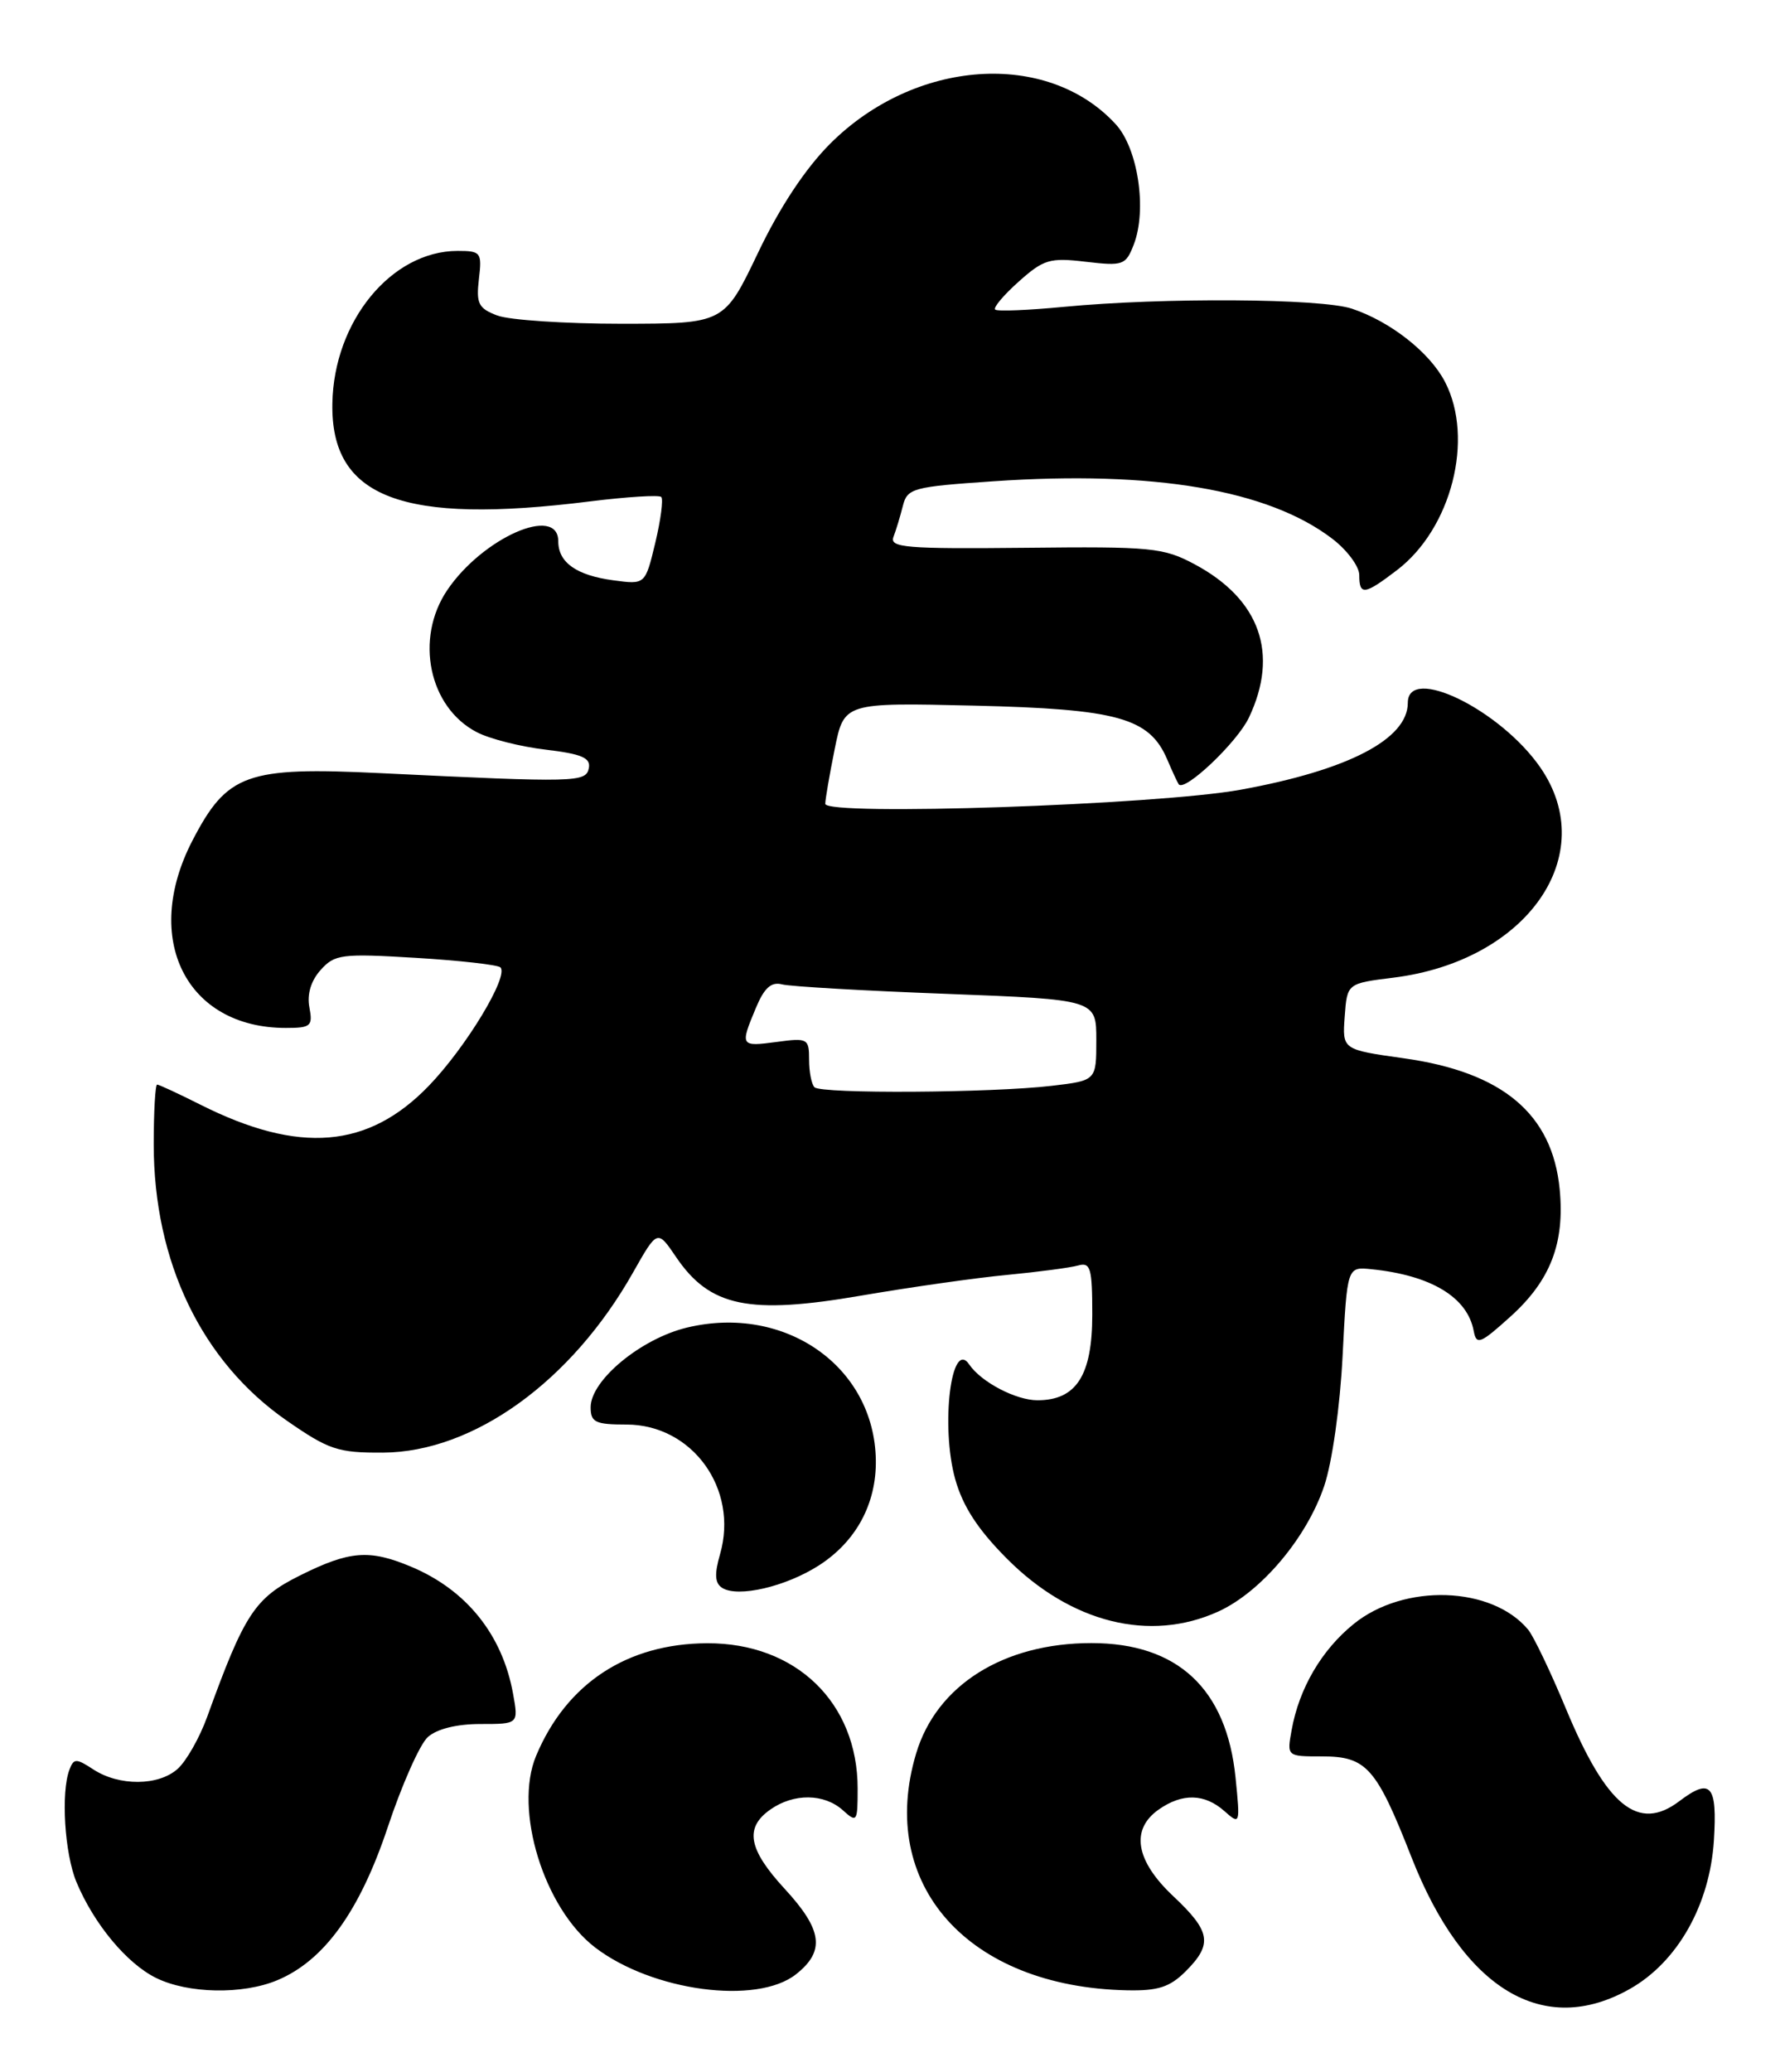 <?xml version="1.0" encoding="UTF-8" standalone="no"?>
<!DOCTYPE svg PUBLIC "-//W3C//DTD SVG 1.1//EN" "http://www.w3.org/Graphics/SVG/1.1/DTD/svg11.dtd" >
<svg xmlns="http://www.w3.org/2000/svg" xmlns:xlink="http://www.w3.org/1999/xlink" version="1.1" viewBox="0 0 220 256">
 <g >
 <path fill="currentColor"
d=" M 201.46 245.72 C 207.34 242.39 211.32 235.35 211.83 227.39 C 212.26 220.52 211.45 219.59 207.56 222.53 C 202.48 226.38 198.56 223.18 193.53 211.08 C 191.65 206.55 189.55 202.17 188.88 201.35 C 184.40 195.95 173.54 195.59 167.31 200.64 C 163.34 203.85 160.56 208.60 159.64 213.75 C 159.05 217.00 159.05 217.00 163.37 217.00 C 168.90 217.00 170.09 218.34 174.47 229.50 C 180.88 245.82 190.78 251.77 201.46 245.72 Z  M 34.28 244.65 C 40.06 242.23 44.45 236.15 47.92 225.76 C 49.66 220.52 51.89 215.50 52.87 214.62 C 53.98 213.61 56.44 213.00 59.37 213.00 C 64.09 213.00 64.09 213.00 63.41 209.25 C 62.09 201.95 57.64 196.42 50.78 193.55 C 45.63 191.40 43.21 191.59 37.07 194.65 C 31.49 197.43 30.22 199.36 25.60 212.13 C 24.68 214.67 23.05 217.55 21.97 218.53 C 19.61 220.66 14.72 220.70 11.52 218.60 C 9.42 217.23 9.12 217.23 8.59 218.62 C 7.51 221.43 7.98 229.01 9.45 232.53 C 11.61 237.70 15.67 242.59 19.29 244.37 C 23.24 246.32 29.99 246.45 34.28 244.65 Z  M 98.37 243.93 C 102.01 241.06 101.67 238.45 97.00 233.38 C 92.48 228.48 91.99 225.82 95.22 223.56 C 98.11 221.53 101.87 221.58 104.17 223.65 C 105.92 225.23 106.00 225.11 106.00 220.97 C 106.00 210.35 98.37 202.98 87.41 203.02 C 77.50 203.06 70.01 207.98 66.26 216.93 C 63.47 223.59 67.23 235.78 73.57 240.62 C 80.64 246.01 93.53 247.73 98.37 243.93 Z  M 146.55 243.55 C 149.91 240.18 149.65 238.63 145.00 234.26 C 140.34 229.88 139.70 226.02 143.22 223.56 C 146.13 221.52 148.88 221.59 151.32 223.75 C 153.27 225.48 153.29 225.42 152.71 219.64 C 151.61 208.66 145.56 203.00 134.90 203.00 C 124.02 203.00 115.75 208.21 113.23 216.64 C 108.37 232.84 119.64 245.49 139.30 245.90 C 143.13 245.98 144.58 245.51 146.55 243.55 Z  M 150.56 199.11 C 155.84 196.71 161.49 190.03 163.66 183.61 C 164.65 180.68 165.62 173.82 165.94 167.50 C 166.50 156.50 166.50 156.50 169.50 156.81 C 176.89 157.56 181.39 160.28 182.15 164.47 C 182.48 166.22 182.97 166.02 186.70 162.65 C 191.63 158.20 193.41 153.59 192.77 146.94 C 191.87 137.63 185.73 132.46 173.51 130.75 C 165.90 129.68 165.90 129.68 166.20 125.59 C 166.50 121.50 166.50 121.50 172.21 120.79 C 188.74 118.74 197.88 105.66 190.37 94.81 C 185.42 87.67 174.00 82.10 174.00 86.83 C 174.00 91.32 166.64 95.15 153.33 97.57 C 142.97 99.45 102.00 100.84 102.00 99.31 C 102.00 98.77 102.52 95.74 103.16 92.57 C 104.32 86.80 104.32 86.80 120.41 87.18 C 138.16 87.60 142.05 88.69 144.25 93.80 C 144.88 95.28 145.53 96.68 145.68 96.89 C 146.38 97.91 152.91 91.72 154.36 88.66 C 158.11 80.76 155.73 74.04 147.66 69.72 C 143.79 67.65 142.33 67.51 126.67 67.68 C 111.99 67.83 109.92 67.66 110.43 66.33 C 110.75 65.50 111.27 63.77 111.59 62.50 C 112.14 60.32 112.80 60.14 122.80 59.46 C 142.57 58.11 156.73 60.51 164.65 66.55 C 166.49 67.95 168.00 69.98 168.00 71.05 C 168.00 73.60 168.64 73.51 172.66 70.44 C 179.40 65.30 182.23 54.21 178.60 47.19 C 176.72 43.55 171.86 39.73 167.10 38.14 C 163.30 36.86 143.72 36.74 131.50 37.91 C 127.10 38.33 123.28 38.49 123.00 38.25 C 122.73 38.02 124.03 36.47 125.90 34.80 C 128.99 32.04 129.76 31.81 134.19 32.34 C 138.81 32.88 139.14 32.77 140.13 30.21 C 141.79 25.91 140.65 18.33 137.89 15.34 C 129.44 6.15 113.10 7.27 102.61 17.75 C 99.54 20.82 96.37 25.60 93.68 31.25 C 89.50 39.99 89.50 39.99 76.82 40.00 C 69.84 40.00 62.93 39.54 61.46 38.98 C 59.13 38.10 58.84 37.51 59.19 34.48 C 59.58 31.18 59.44 31.00 56.55 31.00 C 48.38 31.01 41.25 39.69 41.08 49.85 C 40.87 61.51 49.68 64.86 72.90 61.95 C 77.49 61.38 81.46 61.13 81.73 61.40 C 82.00 61.67 81.67 64.22 80.99 67.06 C 79.75 72.23 79.75 72.23 75.83 71.70 C 71.25 71.09 69.00 69.50 69.00 66.88 C 69.00 62.32 59.64 66.44 55.27 72.92 C 51.24 78.90 53.01 87.40 58.93 90.46 C 60.52 91.29 64.36 92.26 67.46 92.62 C 71.89 93.15 73.02 93.63 72.78 94.89 C 72.43 96.67 71.32 96.70 47.00 95.52 C 30.46 94.72 28.08 95.57 23.78 103.86 C 17.50 115.98 23.00 127.00 35.33 127.00 C 38.42 127.00 38.68 126.78 38.24 124.46 C 37.93 122.85 38.43 121.17 39.63 119.84 C 41.36 117.90 42.22 117.79 51.38 118.34 C 56.82 118.67 61.53 119.20 61.85 119.52 C 62.92 120.59 57.58 129.41 53.00 134.15 C 45.51 141.91 36.99 142.62 24.77 136.48 C 22.06 135.12 19.65 134.00 19.42 134.00 C 19.19 134.00 19.00 137.33 19.00 141.39 C 19.00 155.91 24.94 168.23 35.42 175.50 C 40.65 179.13 41.77 179.50 47.35 179.47 C 58.53 179.40 70.64 170.68 78.25 157.20 C 81.25 151.90 81.25 151.90 83.57 155.32 C 87.74 161.46 92.56 162.46 106.44 160.07 C 112.52 159.03 120.65 157.87 124.50 157.51 C 128.35 157.14 132.29 156.62 133.25 156.35 C 134.79 155.92 135.00 156.66 135.00 162.43 C 135.00 169.93 133.03 173.00 128.22 173.00 C 125.56 173.00 121.27 170.75 119.80 168.59 C 117.57 165.28 116.23 176.18 118.06 182.75 C 119.01 186.13 120.86 188.97 124.47 192.59 C 132.37 200.51 142.12 202.94 150.56 199.11 Z  M 101.22 193.40 C 105.81 190.45 108.33 185.79 108.25 180.39 C 108.07 168.84 97.05 161.11 84.91 164.02 C 79.21 165.39 73.00 170.53 73.00 173.87 C 73.00 175.72 73.58 176.00 77.42 176.00 C 85.56 176.00 91.31 183.95 89.00 192.00 C 88.28 194.50 88.35 195.60 89.26 196.18 C 91.20 197.41 97.13 196.03 101.22 193.40 Z  M 100.67 134.33 C 100.30 133.97 100.00 132.43 100.00 130.93 C 100.00 128.31 99.82 128.21 96.00 128.73 C 91.50 129.33 91.45 129.25 93.42 124.54 C 94.46 122.04 95.32 121.27 96.67 121.62 C 97.68 121.88 106.83 122.41 117.00 122.79 C 135.50 123.50 135.50 123.50 135.50 128.50 C 135.50 133.50 135.50 133.50 130.00 134.15 C 122.56 135.03 101.50 135.16 100.67 134.33 Z "/>
</g>
</svg>